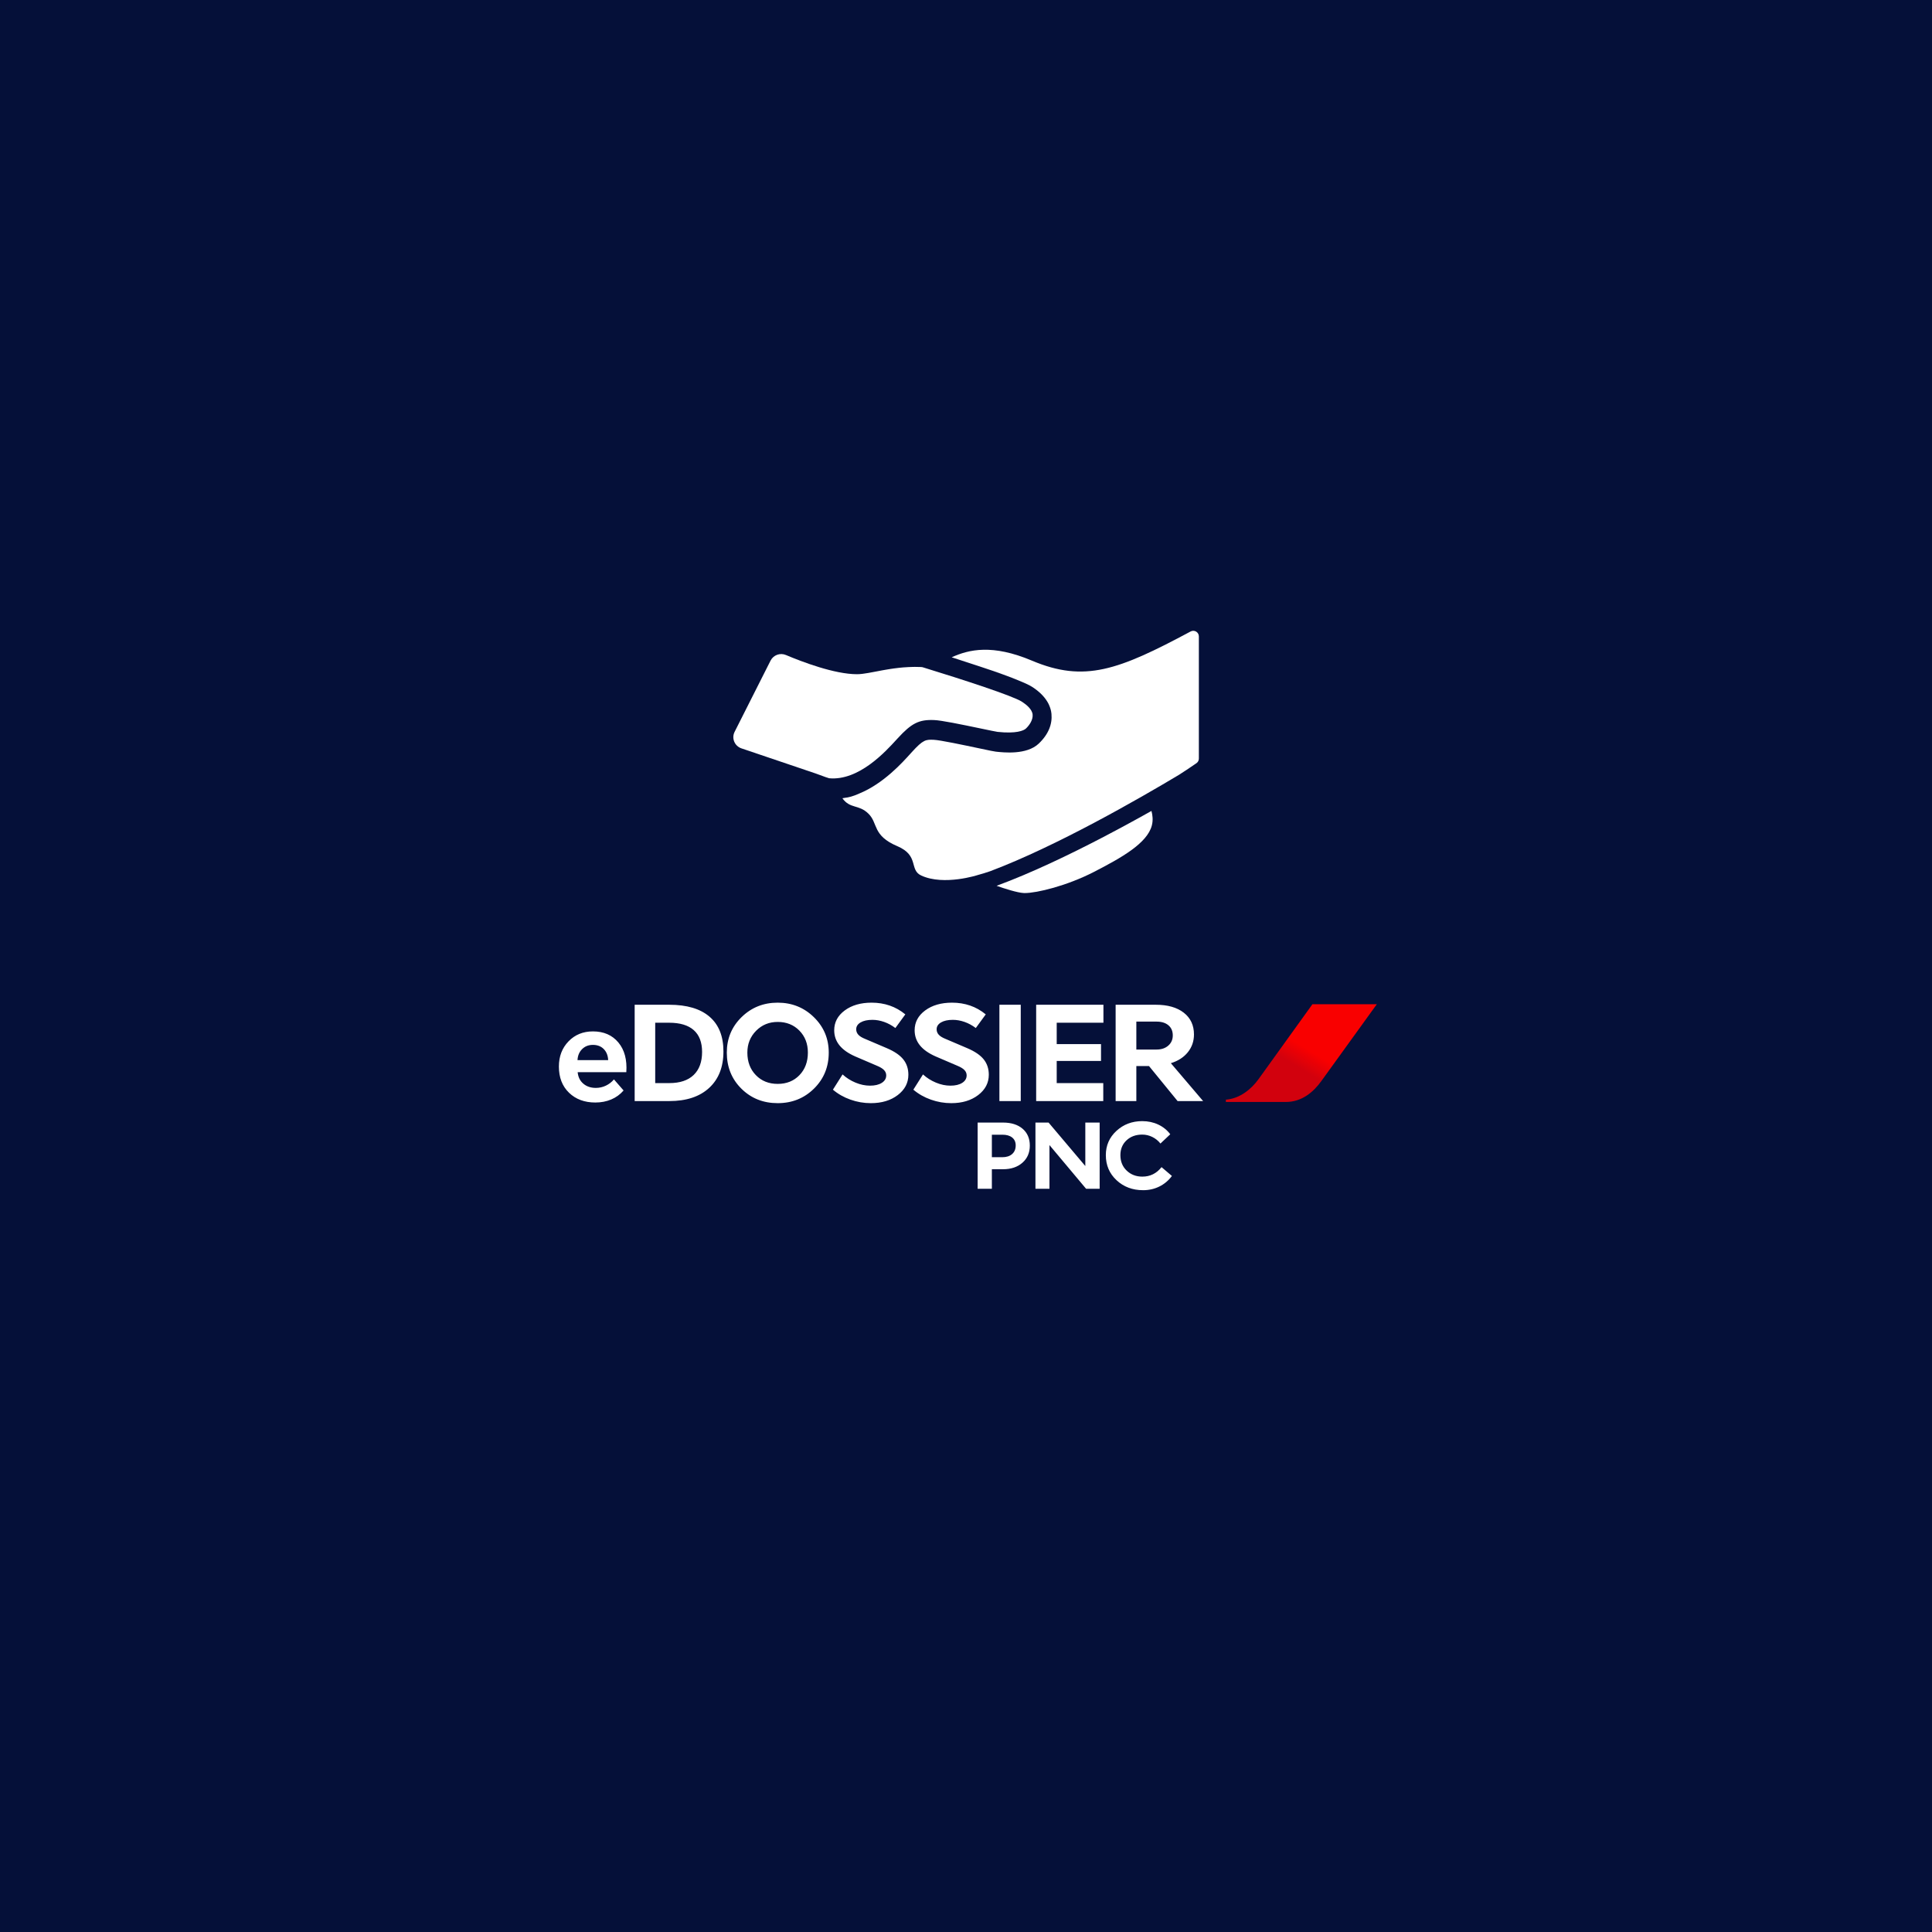 <?xml version="1.0" encoding="UTF-8"?>
<svg width="2732px" height="2732px" viewBox="0 0 2732 2732" version="1.1" xmlns="http://www.w3.org/2000/svg" xmlns:xlink="http://www.w3.org/1999/xlink">
    <!-- Generator: Sketch 63.1 (92452) - https://sketch.com -->
    <title>SPLASHSCREEN EDOSSIER</title>
    <desc>Created with Sketch.</desc>
    <defs>
        <linearGradient x1="52.172%" y1="68.637%" x2="64.376%" y2="55.536%" id="linearGradient-1">
            <stop stop-color="#D2010D" offset="0%"></stop>
            <stop stop-color="#F90000" offset="100%"></stop>
        </linearGradient>
    </defs>
    <g id="SPLASHSCREEN-EDOSSIER" stroke="none" stroke-width="1" fill="none" fill-rule="evenodd">
        <rect id="Background-color" fill="#051039" x="0" y="0" width="2732" height="2732"></rect>
        <g id="Txt-+-Accent" transform="translate(785, 1387)">
            <path d="M617.58,294 L617.58,266.388 L633.336,266.388 C644.672,266.388 653.824,263.32 660.792,257.184 C667.76,251.048 671.244,242.988 671.244,233.004 C671.244,222.916 667.838,214.96 661.026,209.136 C654.214,203.312 644.984,200.4 633.336,200.4 L633.336,200.4 L597.456,200.4 L597.456,294 L617.58,294 Z M632.4,249.384 L617.58,249.384 L617.58,217.56 L632.4,217.56 C638.328,217.56 642.956,218.886 646.284,221.538 C649.612,224.19 651.276,227.908 651.276,232.692 C651.276,237.892 649.586,241.974 646.206,244.938 C642.826,247.902 638.224,249.384 632.4,249.384 L632.4,249.384 Z M699.016,294 L699.016,232.224 L750.808,294 L769.996,294 L769.996,200.4 L749.716,200.4 L749.716,261.864 L697.768,200.4 L679.204,200.4 L679.204,294 L699.016,294 Z M831.464,296.028 C839.784,296.028 847.454,294.286 854.474,290.802 C861.494,287.318 867.396,282.352 872.18,275.904 L872.18,275.904 L857.516,263.424 C853.98,267.896 849.95,271.25 845.426,273.486 C840.902,275.722 835.884,276.84 830.372,276.84 C821.532,276.84 814.148,274.006 808.22,268.338 C802.292,262.67 799.328,255.364 799.328,246.42 C799.328,237.892 802.214,230.924 807.986,225.516 C813.758,220.108 821.168,217.404 830.216,217.404 C835.208,217.404 839.966,218.522 844.49,220.758 C849.014,222.994 852.836,226.088 855.956,230.04 L855.956,230.04 L869.84,216.936 C865.368,211.008 859.7,206.432 852.836,203.208 C845.972,199.984 838.432,198.372 830.216,198.372 C815.864,198.372 803.696,202.974 793.712,212.178 C783.728,221.382 778.736,232.796 778.736,246.42 C778.736,260.668 783.78,272.498 793.868,281.91 C803.956,291.322 816.488,296.028 831.464,296.028 Z" id="PNC" fill="#FFFFFF" fill-rule="nonzero"></path>
            <path d="M56.844,172.043 C65.016,172.043 72.507,170.605 79.317,167.73 C86.127,164.855 91.954,160.617 96.796,155.018 L96.796,155.018 L83.176,139.355 C79.998,143.138 76.177,146.089 71.713,148.208 C67.249,150.327 62.519,151.386 57.525,151.386 C50.413,151.386 44.511,149.381 39.819,145.37 C35.128,141.36 32.48,135.95 31.874,129.14 L31.874,129.14 L100.655,129.14 C101.866,111.585 98.121,97.587 89.419,87.145 C80.717,76.703 68.724,71.482 53.439,71.482 C39.517,71.482 28.015,76.173 18.935,85.556 C9.855,94.939 5.315,106.818 5.315,121.195 C5.315,136.631 10.082,148.965 19.616,158.196 C29.15,167.427 41.56,172.043 56.844,172.043 Z M75.004,112.115 L31.647,112.115 C31.95,105.759 34.107,100.576 38.117,96.566 C42.127,92.555 47.235,90.55 53.439,90.55 C59.795,90.55 64.903,92.517 68.762,96.452 C72.621,100.387 74.702,105.608 75.004,112.115 L75.004,112.115 Z M161.497,170 C185.559,170 204.325,163.795 217.793,151.386 C231.262,138.977 237.996,121.8 237.996,99.857 C237.996,78.368 231.451,61.986 218.361,50.712 C205.27,39.437 186.24,33.8 161.27,33.8 L161.27,33.8 L112.465,33.8 L112.465,170 L161.497,170 Z M161.497,144.576 L141.521,144.576 L141.521,59.224 L161.27,59.224 C176.555,59.224 188.132,62.705 196.001,69.666 C203.871,76.627 207.805,86.918 207.805,100.538 C207.805,114.612 203.833,125.47 195.888,133.113 C187.943,140.755 176.479,144.576 161.497,144.576 L161.497,144.576 Z M314.728,172.951 C335.007,172.951 352.107,166.103 366.03,152.407 C379.953,138.712 386.914,121.725 386.914,101.446 C386.914,81.773 379.915,65.088 365.917,51.392 C351.918,37.697 334.855,30.849 314.728,30.849 C294.601,30.849 277.576,37.659 263.653,51.279 C249.73,64.899 242.769,81.621 242.769,101.446 C242.769,121.876 249.655,138.901 263.426,152.521 C277.197,166.141 294.298,172.951 314.728,172.951 Z M314.728,145.711 C302.167,145.711 291.877,141.587 283.856,133.339 C275.835,125.092 271.825,114.461 271.825,101.446 C271.825,89.188 275.949,78.897 284.197,70.574 C292.444,62.251 302.621,58.089 314.728,58.089 C327.137,58.089 337.352,62.175 345.373,70.347 C353.394,78.519 357.404,88.885 357.404,101.446 C357.404,114.461 353.432,125.092 345.487,133.339 C337.542,141.587 327.289,145.711 314.728,145.711 Z M446.394,172.951 C461.83,172.951 474.542,169.13 484.53,161.488 C494.518,153.845 499.512,144.273 499.512,132.772 C499.512,124.297 497.128,117.071 492.361,111.094 C487.594,105.116 479.914,99.857 469.321,95.317 L469.321,95.317 L438.449,82.151 C433.909,80.335 430.655,78.33 428.688,76.135 C426.721,73.941 425.737,71.406 425.737,68.531 C425.737,64.445 427.818,61.191 431.979,58.77 C436.141,56.349 441.703,55.138 448.664,55.138 C454.112,55.138 459.636,56.122 465.235,58.089 C470.834,60.056 476.131,62.932 481.125,66.715 L481.125,66.715 L495.199,47.42 C488.389,41.821 481.011,37.659 473.066,34.935 C465.121,32.211 456.609,30.849 447.529,30.849 C432.093,30.849 419.419,34.519 409.506,41.858 C399.594,49.198 394.638,58.543 394.638,69.893 C394.638,77.914 397.097,84.989 402.015,91.118 C406.934,97.246 414.387,102.505 424.375,106.894 L424.375,106.894 L454.566,119.833 C459.409,121.8 462.889,123.881 465.008,126.076 C467.127,128.27 468.186,130.805 468.186,133.68 C468.186,138.069 466.105,141.587 461.943,144.236 C457.782,146.884 452.22,148.208 445.259,148.208 C438.449,148.208 431.601,146.77 424.715,143.895 C417.83,141.02 411.739,137.161 406.442,132.318 L406.442,132.318 L392.822,153.883 C399.935,159.936 408.182,164.628 417.565,167.957 C426.948,171.286 436.557,172.951 446.394,172.951 Z M560.127,172.951 C575.563,172.951 588.275,169.13 598.263,161.488 C608.251,153.845 613.245,144.273 613.245,132.772 C613.245,124.297 610.861,117.071 606.094,111.094 C601.327,105.116 593.647,99.857 583.054,95.317 L583.054,95.317 L552.182,82.151 C547.642,80.335 544.388,78.33 542.421,76.135 C540.453,73.941 539.47,71.406 539.47,68.531 C539.47,64.445 541.551,61.191 545.712,58.77 C549.874,56.349 555.435,55.138 562.397,55.138 C567.845,55.138 573.368,56.122 578.968,58.089 C584.567,60.056 589.864,62.932 594.858,66.715 L594.858,66.715 L608.932,47.42 C602.122,41.821 594.744,37.659 586.799,34.935 C578.854,32.211 570.342,30.849 561.262,30.849 C545.826,30.849 533.152,34.519 523.239,41.858 C513.327,49.198 508.371,58.543 508.371,69.893 C508.371,77.914 510.83,84.989 515.748,91.118 C520.667,97.246 528.12,102.505 538.108,106.894 L538.108,106.894 L568.299,119.833 C573.141,121.8 576.622,123.881 578.741,126.076 C580.859,128.27 581.919,130.805 581.919,133.68 C581.919,138.069 579.838,141.587 575.676,144.236 C571.515,146.884 565.953,148.208 558.992,148.208 C552.182,148.208 545.334,146.77 538.448,143.895 C531.563,141.02 525.471,137.161 520.175,132.318 L520.175,132.318 L506.555,153.883 C513.667,159.936 521.915,164.628 531.298,167.957 C540.68,171.286 550.29,172.951 560.127,172.951 Z M658.424,170 L658.424,33.8 L628.233,33.8 L628.233,170 L658.424,170 Z M775.107,170 L775.107,144.576 L709.277,144.576 L709.277,113.25 L771.929,113.25 L771.929,89.415 L709.277,89.415 L709.277,59.224 L775.334,59.224 L775.334,33.8 L680.221,33.8 L680.221,170 L775.107,170 Z M821.875,170 L821.875,120.514 L839.808,120.514 L880.214,170 L916.307,170 L870.68,116.428 C880.971,113.25 888.992,108.067 894.742,100.879 C900.493,93.69 903.368,85.329 903.368,75.795 C903.368,62.78 898.563,52.528 888.954,45.036 C879.344,37.545 866.14,33.8 849.342,33.8 L849.342,33.8 L792.592,33.8 L792.592,170 L821.875,170 Z M850.477,97.133 L821.875,97.133 L821.875,57.635 L850.477,57.635 C857.59,57.635 863.189,59.375 867.275,62.856 C871.361,66.337 873.404,71.104 873.404,77.157 C873.404,83.059 871.286,87.864 867.048,91.572 C862.811,95.279 857.287,97.133 850.477,97.133 L850.477,97.133 Z" id="eDOSSIER" fill="#FFFFFF" fill-rule="nonzero"></path>
            <path d="M1070.908,33.024 L994.547,139.148 C984.492,153.116 968.188,166.56 948.485,167.997 L948.485,171.26 L1033.409,171.26 C1055.961,171.26 1072.403,157.163 1083.544,141.628 L1161.944,33.024 L1070.908,33.024 Z" id="Fill-1" fill="url(#linearGradient-1)"></path>
        </g>
        <g id="Hands" transform="translate(1037, 892)" fill="#FFFFFF">
            <path d="M550.937,276.93 C542.772,281.357 533.572,286.26 523.526,291.469 C474.591,317.007 420.771,342.732 372.25,360.608 C384.453,364.864 401.49,370.278 410.31,370.789 C410.915,370.823 411.553,370.84 412.261,370.84 C429.125,370.84 471.484,360.727 510.045,340.893 C549.28,320.684 585.079,300.476 591.759,275.432 C593.796,267.805 592.778,260.399 591.259,254.712 C578.624,261.812 565.126,269.286 550.937,276.93" id="Fill-1"></path>
            <path d="M654.924,187.172 C657.071,185.699 658.283,183.272 658.283,180.672 L658.283,7.918 C658.283,1.938 651.895,-1.875 646.632,0.95 C544.458,55.704 496.591,73.574 422.202,42.185 C366.354,18.612 333.272,26.325 308.758,37.453 C321.69,41.595 335.193,45.98 348.264,50.366 C360.295,54.213 375.287,59.361 394.278,66.554 C397.204,67.646 399.922,68.773 402.536,69.899 C411.763,73.626 418.913,76.919 422.791,79.45 C432.52,85.776 439.601,92.831 444.119,100.44 C444.154,100.492 444.188,100.526 444.205,100.578 C444.725,101.462 445.227,102.346 445.677,103.247 C445.971,103.802 446.179,104.339 446.421,104.859 C448.256,108.933 449.468,113.144 449.866,117.547 C451.165,131.794 445.85,146.18 431.879,159.492 C414.706,175.888 381.762,172.023 371.271,170.914 C368.536,170.602 362.754,169.423 346.896,166.044 C326.382,161.71 292.052,154.448 283.414,154.136 C272.386,153.72 268.664,153.581 252.391,171.555 L250.591,173.549 C238.749,186.687 212.089,216.239 177.881,230.192 C169.104,234.161 162.63,235.703 158.059,236.137 C156.796,236.397 155.497,236.622 154.216,236.795 C165.174,252.169 177.345,245.08 191.108,258.669 C204.974,272.327 196.266,289.417 231.911,304.566 C263.228,317.86 248.271,338.035 265.739,346.077 C298.042,360.966 345.927,345.28 345.927,345.28 C350.982,343.963 356.85,342.143 363.308,339.924 C456.445,304.826 573.074,237.87 630.324,203.569 C638.911,198.04 647.169,192.562 654.924,187.172" id="Fill-4"></path>
            <path d="M230.605,153.978 L232.458,151.972 C251.933,130.712 262.458,125.328 283.958,126.22 C294.016,126.58 320.658,132.032 351.887,138.564 C361.114,140.485 371.587,142.679 373.561,142.919 C399.908,145.748 410.572,141.205 413.688,138.256 C419.089,133.164 423.867,125.619 423.209,118.453 C422.534,111.046 414.553,104.445 407.975,100.21 C395.407,92.1 325.886,69.382 267.651,51.516 C267.149,51.448 266.786,51.396 266.768,51.396 C266.318,51.328 265.833,51.225 265.626,51.225 C262.614,51.053 259.723,51.036 256.78,51.036 C255.724,51.036 254.65,51.07 253.594,51.088 C251.569,51.122 249.578,51.208 247.57,51.311 C245.06,51.431 242.585,51.568 240.144,51.773 C238.205,51.945 236.335,52.116 234.466,52.322 C232.042,52.596 229.67,52.888 227.351,53.197 C225.568,53.454 223.802,53.677 222.088,53.951 C219.717,54.328 217.431,54.705 215.164,55.1 C213.554,55.391 211.961,55.666 210.386,55.94 C207.616,56.471 204.985,56.969 202.388,57.466 C200.051,57.912 197.904,58.306 195.723,58.7 C194.148,59.009 192.538,59.318 191.032,59.575 C189.076,59.935 187.275,60.158 185.475,60.432 C184.454,60.569 183.346,60.758 182.359,60.878 C179.693,61.186 177.183,61.392 174.898,61.392 C143.097,61.392 97.465,43.989 74.407,34.251 C66.149,30.753 56.628,34.251 52.629,42.172 L1.787,142.902 C-2.784,151.972 1.752,162.963 11.463,166.254 L116.057,201.643 L130.668,206.958 C130.685,206.975 130.703,206.975 130.72,206.975 C132.33,207.592 133.94,208.09 135.532,208.518 C177.356,212.342 215.094,170.987 230.605,153.978" id="Fill-6"></path>
        </g>
    </g>
</svg>